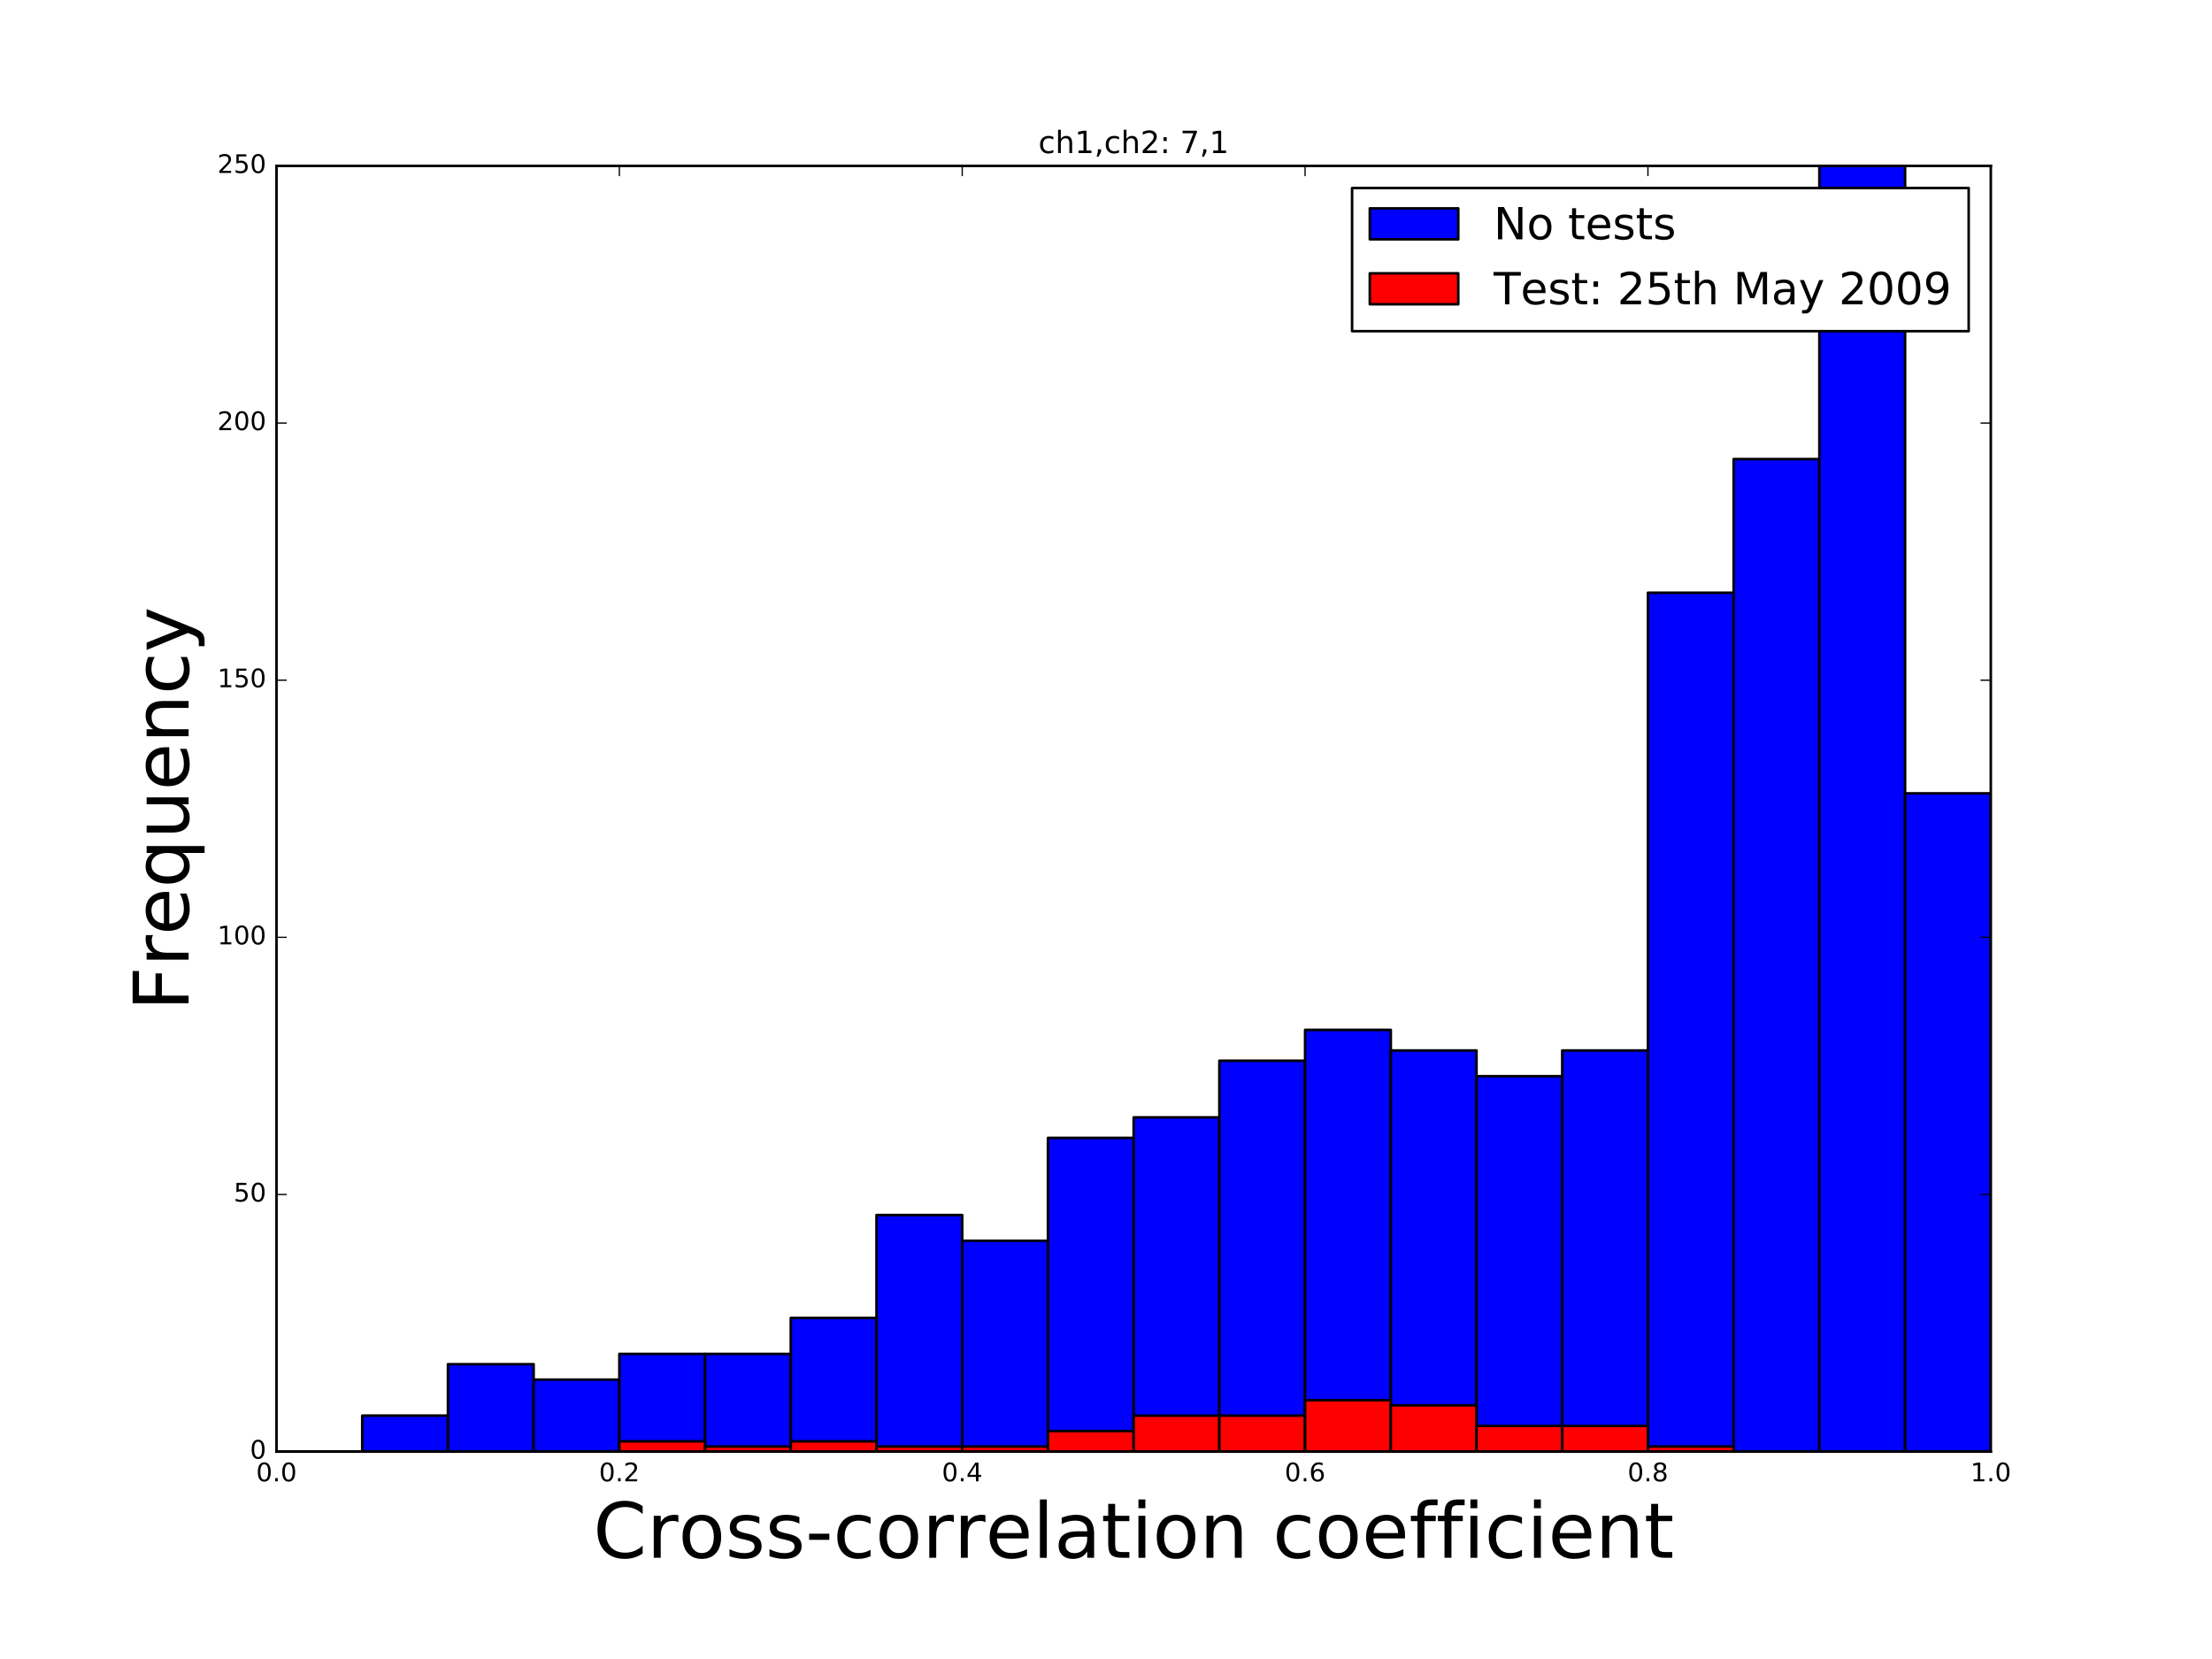 <?xml version="1.0" encoding="utf-8" standalone="no"?>
<!DOCTYPE svg PUBLIC "-//W3C//DTD SVG 1.1//EN"
  "http://www.w3.org/Graphics/SVG/1.1/DTD/svg11.dtd">
<!-- Created with matplotlib (http://matplotlib.org/) -->
<svg height="648pt" version="1.1" viewBox="0 0 864 648" width="864pt" xmlns="http://www.w3.org/2000/svg" xmlns:xlink="http://www.w3.org/1999/xlink">
 <defs>
  <style type="text/css">
*{stroke-linecap:butt;stroke-linejoin:round;stroke-miterlimit:100000;}
  </style>
 </defs>
 <g id="figure_1">
  <g id="patch_1">
   <path d="M 0 648 
L 864 648 
L 864 0 
L 0 0 
z
" style="fill:#ffffff;"/>
  </g>
  <g id="axes_1">
   <g id="patch_2">
    <path d="M 108 567 
L 777.6 567 
L 777.6 64.8 
L 108 64.8 
z
" style="fill:#ffffff;"/>
   </g>
   <g id="patch_3">
    <path clip-path="url(#p8ff11f6441)" d="M 108 567 
L 141.48 567 
L 141.48 567 
L 108 567 
z
" style="fill:#0000ff;stroke:#000000;stroke-linejoin:miter;"/>
   </g>
   <g id="patch_4">
    <path clip-path="url(#p8ff11f6441)" d="M 141.48 567 
L 174.96 567 
L 174.96 552.938 
L 141.48 552.938 
z
" style="fill:#0000ff;stroke:#000000;stroke-linejoin:miter;"/>
   </g>
   <g id="patch_5">
    <path clip-path="url(#p8ff11f6441)" d="M 174.96 567 
L 208.44 567 
L 208.44 532.85 
L 174.96 532.85 
z
" style="fill:#0000ff;stroke:#000000;stroke-linejoin:miter;"/>
   </g>
   <g id="patch_6">
    <path clip-path="url(#p8ff11f6441)" d="M 208.44 567 
L 241.92 567 
L 241.92 538.877 
L 208.44 538.877 
z
" style="fill:#0000ff;stroke:#000000;stroke-linejoin:miter;"/>
   </g>
   <g id="patch_7">
    <path clip-path="url(#p8ff11f6441)" d="M 241.92 567 
L 275.4 567 
L 275.4 528.833 
L 241.92 528.833 
z
" style="fill:#0000ff;stroke:#000000;stroke-linejoin:miter;"/>
   </g>
   <g id="patch_8">
    <path clip-path="url(#p8ff11f6441)" d="M 275.4 567 
L 308.88 567 
L 308.88 528.833 
L 275.4 528.833 
z
" style="fill:#0000ff;stroke:#000000;stroke-linejoin:miter;"/>
   </g>
   <g id="patch_9">
    <path clip-path="url(#p8ff11f6441)" d="M 308.88 567 
L 342.36 567 
L 342.36 514.771 
L 308.88 514.771 
z
" style="fill:#0000ff;stroke:#000000;stroke-linejoin:miter;"/>
   </g>
   <g id="patch_10">
    <path clip-path="url(#p8ff11f6441)" d="M 342.36 567 
L 375.84 567 
L 375.84 474.595 
L 342.36 474.595 
z
" style="fill:#0000ff;stroke:#000000;stroke-linejoin:miter;"/>
   </g>
   <g id="patch_11">
    <path clip-path="url(#p8ff11f6441)" d="M 375.84 567 
L 409.32 567 
L 409.32 484.639 
L 375.84 484.639 
z
" style="fill:#0000ff;stroke:#000000;stroke-linejoin:miter;"/>
   </g>
   <g id="patch_12">
    <path clip-path="url(#p8ff11f6441)" d="M 409.32 567 
L 442.8 567 
L 442.8 444.463 
L 409.32 444.463 
z
" style="fill:#0000ff;stroke:#000000;stroke-linejoin:miter;"/>
   </g>
   <g id="patch_13">
    <path clip-path="url(#p8ff11f6441)" d="M 442.8 567 
L 476.28 567 
L 476.28 436.428 
L 442.8 436.428 
z
" style="fill:#0000ff;stroke:#000000;stroke-linejoin:miter;"/>
   </g>
   <g id="patch_14">
    <path clip-path="url(#p8ff11f6441)" d="M 476.28 567 
L 509.76 567 
L 509.76 414.331 
L 476.28 414.331 
z
" style="fill:#0000ff;stroke:#000000;stroke-linejoin:miter;"/>
   </g>
   <g id="patch_15">
    <path clip-path="url(#p8ff11f6441)" d="M 509.76 567 
L 543.24 567 
L 543.24 402.278 
L 509.76 402.278 
z
" style="fill:#0000ff;stroke:#000000;stroke-linejoin:miter;"/>
   </g>
   <g id="patch_16">
    <path clip-path="url(#p8ff11f6441)" d="M 543.24 567 
L 576.72 567 
L 576.72 410.314 
L 543.24 410.314 
z
" style="fill:#0000ff;stroke:#000000;stroke-linejoin:miter;"/>
   </g>
   <g id="patch_17">
    <path clip-path="url(#p8ff11f6441)" d="M 576.72 567 
L 610.2 567 
L 610.2 420.358 
L 576.72 420.358 
z
" style="fill:#0000ff;stroke:#000000;stroke-linejoin:miter;"/>
   </g>
   <g id="patch_18">
    <path clip-path="url(#p8ff11f6441)" d="M 610.2 567 
L 643.68 567 
L 643.68 410.314 
L 610.2 410.314 
z
" style="fill:#0000ff;stroke:#000000;stroke-linejoin:miter;"/>
   </g>
   <g id="patch_19">
    <path clip-path="url(#p8ff11f6441)" d="M 643.68 567 
L 677.16 567 
L 677.16 231.53 
L 643.68 231.53 
z
" style="fill:#0000ff;stroke:#000000;stroke-linejoin:miter;"/>
   </g>
   <g id="patch_20">
    <path clip-path="url(#p8ff11f6441)" d="M 677.16 567 
L 710.64 567 
L 710.64 179.302 
L 677.16 179.302 
z
" style="fill:#0000ff;stroke:#000000;stroke-linejoin:miter;"/>
   </g>
   <g id="patch_21">
    <path clip-path="url(#p8ff11f6441)" d="M 710.64 567 
L 744.12 567 
L 744.12 64.8 
L 710.64 64.8 
z
" style="fill:#0000ff;stroke:#000000;stroke-linejoin:miter;"/>
   </g>
   <g id="patch_22">
    <path clip-path="url(#p8ff11f6441)" d="M 744.12 567 
L 777.6 567 
L 777.6 309.874 
L 744.12 309.874 
z
" style="fill:#0000ff;stroke:#000000;stroke-linejoin:miter;"/>
   </g>
   <g id="patch_23">
    <path clip-path="url(#p8ff11f6441)" d="M 108 567 
L 141.48 567 
L 141.48 567 
L 108 567 
z
" style="fill:#ff0000;stroke:#000000;stroke-linejoin:miter;"/>
   </g>
   <g id="patch_24">
    <path clip-path="url(#p8ff11f6441)" d="M 141.48 567 
L 174.96 567 
L 174.96 567 
L 141.48 567 
z
" style="fill:#ff0000;stroke:#000000;stroke-linejoin:miter;"/>
   </g>
   <g id="patch_25">
    <path clip-path="url(#p8ff11f6441)" d="M 174.96 567 
L 208.44 567 
L 208.44 567 
L 174.96 567 
z
" style="fill:#ff0000;stroke:#000000;stroke-linejoin:miter;"/>
   </g>
   <g id="patch_26">
    <path clip-path="url(#p8ff11f6441)" d="M 208.44 567 
L 241.92 567 
L 241.92 567 
L 208.44 567 
z
" style="fill:#ff0000;stroke:#000000;stroke-linejoin:miter;"/>
   </g>
   <g id="patch_27">
    <path clip-path="url(#p8ff11f6441)" d="M 241.92 567 
L 275.4 567 
L 275.4 562.982 
L 241.92 562.982 
z
" style="fill:#ff0000;stroke:#000000;stroke-linejoin:miter;"/>
   </g>
   <g id="patch_28">
    <path clip-path="url(#p8ff11f6441)" d="M 275.4 567 
L 308.88 567 
L 308.88 564.991 
L 275.4 564.991 
z
" style="fill:#ff0000;stroke:#000000;stroke-linejoin:miter;"/>
   </g>
   <g id="patch_29">
    <path clip-path="url(#p8ff11f6441)" d="M 308.88 567 
L 342.36 567 
L 342.36 562.982 
L 308.88 562.982 
z
" style="fill:#ff0000;stroke:#000000;stroke-linejoin:miter;"/>
   </g>
   <g id="patch_30">
    <path clip-path="url(#p8ff11f6441)" d="M 342.36 567 
L 375.84 567 
L 375.84 564.991 
L 342.36 564.991 
z
" style="fill:#ff0000;stroke:#000000;stroke-linejoin:miter;"/>
   </g>
   <g id="patch_31">
    <path clip-path="url(#p8ff11f6441)" d="M 375.84 567 
L 409.32 567 
L 409.32 564.991 
L 375.84 564.991 
z
" style="fill:#ff0000;stroke:#000000;stroke-linejoin:miter;"/>
   </g>
   <g id="patch_32">
    <path clip-path="url(#p8ff11f6441)" d="M 409.32 567 
L 442.8 567 
L 442.8 558.965 
L 409.32 558.965 
z
" style="fill:#ff0000;stroke:#000000;stroke-linejoin:miter;"/>
   </g>
   <g id="patch_33">
    <path clip-path="url(#p8ff11f6441)" d="M 442.8 567 
L 476.28 567 
L 476.28 552.938 
L 442.8 552.938 
z
" style="fill:#ff0000;stroke:#000000;stroke-linejoin:miter;"/>
   </g>
   <g id="patch_34">
    <path clip-path="url(#p8ff11f6441)" d="M 476.28 567 
L 509.76 567 
L 509.76 552.938 
L 476.28 552.938 
z
" style="fill:#ff0000;stroke:#000000;stroke-linejoin:miter;"/>
   </g>
   <g id="patch_35">
    <path clip-path="url(#p8ff11f6441)" d="M 509.76 567 
L 543.24 567 
L 543.24 546.912 
L 509.76 546.912 
z
" style="fill:#ff0000;stroke:#000000;stroke-linejoin:miter;"/>
   </g>
   <g id="patch_36">
    <path clip-path="url(#p8ff11f6441)" d="M 543.24 567 
L 576.72 567 
L 576.72 548.921 
L 543.24 548.921 
z
" style="fill:#ff0000;stroke:#000000;stroke-linejoin:miter;"/>
   </g>
   <g id="patch_37">
    <path clip-path="url(#p8ff11f6441)" d="M 576.72 567 
L 610.2 567 
L 610.2 556.956 
L 576.72 556.956 
z
" style="fill:#ff0000;stroke:#000000;stroke-linejoin:miter;"/>
   </g>
   <g id="patch_38">
    <path clip-path="url(#p8ff11f6441)" d="M 610.2 567 
L 643.68 567 
L 643.68 556.956 
L 610.2 556.956 
z
" style="fill:#ff0000;stroke:#000000;stroke-linejoin:miter;"/>
   </g>
   <g id="patch_39">
    <path clip-path="url(#p8ff11f6441)" d="M 643.68 567 
L 677.16 567 
L 677.16 564.991 
L 643.68 564.991 
z
" style="fill:#ff0000;stroke:#000000;stroke-linejoin:miter;"/>
   </g>
   <g id="patch_40">
    <path clip-path="url(#p8ff11f6441)" d="M 677.16 567 
L 710.64 567 
L 710.64 567 
L 677.16 567 
z
" style="fill:#ff0000;stroke:#000000;stroke-linejoin:miter;"/>
   </g>
   <g id="patch_41">
    <path clip-path="url(#p8ff11f6441)" d="M 710.64 567 
L 744.12 567 
L 744.12 567 
L 710.64 567 
z
" style="fill:#ff0000;stroke:#000000;stroke-linejoin:miter;"/>
   </g>
   <g id="patch_42">
    <path clip-path="url(#p8ff11f6441)" d="M 744.12 567 
L 777.6 567 
L 777.6 567 
L 744.12 567 
z
" style="fill:#ff0000;stroke:#000000;stroke-linejoin:miter;"/>
   </g>
   <g id="patch_43">
    <path d="M 108 64.8 
L 777.6 64.8 
" style="fill:none;stroke:#000000;stroke-linecap:square;stroke-linejoin:miter;"/>
   </g>
   <g id="patch_44">
    <path d="M 777.6 567 
L 777.6 64.8 
" style="fill:none;stroke:#000000;stroke-linecap:square;stroke-linejoin:miter;"/>
   </g>
   <g id="patch_45">
    <path d="M 108 567 
L 777.6 567 
" style="fill:none;stroke:#000000;stroke-linecap:square;stroke-linejoin:miter;"/>
   </g>
   <g id="patch_46">
    <path d="M 108 567 
L 108 64.8 
" style="fill:none;stroke:#000000;stroke-linecap:square;stroke-linejoin:miter;"/>
   </g>
   <g id="matplotlib.axis_1">
    <g id="xtick_1">
     <g id="line2d_1">
      <defs>
       <path d="M 0 0 
L 0 -4 
" id="m557375ddad" style="stroke:#000000;stroke-width:0.5;"/>
      </defs>
      <g>
       <use style="stroke:#000000;stroke-width:0.5;" x="108.0" xlink:href="#m557375ddad" y="567.0"/>
      </g>
     </g>
     <g id="line2d_2">
      <defs>
       <path d="M 0 0 
L 0 4 
" id="me247f5ff9f" style="stroke:#000000;stroke-width:0.5;"/>
      </defs>
      <g>
       <use style="stroke:#000000;stroke-width:0.5;" x="108.0" xlink:href="#me247f5ff9f" y="64.8"/>
      </g>
     </g>
     <g id="text_1">
      <!-- 0.0 -->
      <defs>
       <path d="M 31.781 66.406 
Q 24.172 66.406 20.328 58.906 
Q 16.5 51.422 16.5 36.375 
Q 16.5 21.391 20.328 13.891 
Q 24.172 6.391 31.781 6.391 
Q 39.453 6.391 43.281 13.891 
Q 47.125 21.391 47.125 36.375 
Q 47.125 51.422 43.281 58.906 
Q 39.453 66.406 31.781 66.406 
M 31.781 74.219 
Q 44.047 74.219 50.516 64.516 
Q 56.984 54.828 56.984 36.375 
Q 56.984 17.969 50.516 8.266 
Q 44.047 -1.422 31.781 -1.422 
Q 19.531 -1.422 13.062 8.266 
Q 6.594 17.969 6.594 36.375 
Q 6.594 54.828 13.062 64.516 
Q 19.531 74.219 31.781 74.219 
" id="BitstreamVeraSans-Roman-30"/>
       <path d="M 10.688 12.406 
L 21 12.406 
L 21 0 
L 10.688 0 
z
" id="BitstreamVeraSans-Roman-2e"/>
      </defs>
      <g transform="translate(100.048 578.598)scale(0.1 -0.1)">
       <use xlink:href="#BitstreamVeraSans-Roman-30"/>
       <use x="63.623" xlink:href="#BitstreamVeraSans-Roman-2e"/>
       <use x="95.41" xlink:href="#BitstreamVeraSans-Roman-30"/>
      </g>
     </g>
    </g>
    <g id="xtick_2">
     <g id="line2d_3">
      <g>
       <use style="stroke:#000000;stroke-width:0.5;" x="241.92" xlink:href="#m557375ddad" y="567.0"/>
      </g>
     </g>
     <g id="line2d_4">
      <g>
       <use style="stroke:#000000;stroke-width:0.5;" x="241.92" xlink:href="#me247f5ff9f" y="64.8"/>
      </g>
     </g>
     <g id="text_2">
      <!-- 0.2 -->
      <defs>
       <path d="M 19.188 8.297 
L 53.609 8.297 
L 53.609 0 
L 7.328 0 
L 7.328 8.297 
Q 12.938 14.109 22.625 23.891 
Q 32.328 33.688 34.812 36.531 
Q 39.547 41.844 41.422 45.531 
Q 43.312 49.219 43.312 52.781 
Q 43.312 58.594 39.234 62.25 
Q 35.156 65.922 28.609 65.922 
Q 23.969 65.922 18.812 64.312 
Q 13.672 62.703 7.812 59.422 
L 7.812 69.391 
Q 13.766 71.781 18.938 73 
Q 24.125 74.219 28.422 74.219 
Q 39.75 74.219 46.484 68.547 
Q 53.219 62.891 53.219 53.422 
Q 53.219 48.922 51.531 44.891 
Q 49.859 40.875 45.406 35.406 
Q 44.188 33.984 37.641 27.219 
Q 31.109 20.453 19.188 8.297 
" id="BitstreamVeraSans-Roman-32"/>
      </defs>
      <g transform="translate(233.968 578.598)scale(0.1 -0.1)">
       <use xlink:href="#BitstreamVeraSans-Roman-30"/>
       <use x="63.623" xlink:href="#BitstreamVeraSans-Roman-2e"/>
       <use x="95.41" xlink:href="#BitstreamVeraSans-Roman-32"/>
      </g>
     </g>
    </g>
    <g id="xtick_3">
     <g id="line2d_5">
      <g>
       <use style="stroke:#000000;stroke-width:0.5;" x="375.84" xlink:href="#m557375ddad" y="567.0"/>
      </g>
     </g>
     <g id="line2d_6">
      <g>
       <use style="stroke:#000000;stroke-width:0.5;" x="375.84" xlink:href="#me247f5ff9f" y="64.8"/>
      </g>
     </g>
     <g id="text_3">
      <!-- 0.4 -->
      <defs>
       <path d="M 37.797 64.312 
L 12.891 25.391 
L 37.797 25.391 
z
M 35.203 72.906 
L 47.609 72.906 
L 47.609 25.391 
L 58.016 25.391 
L 58.016 17.188 
L 47.609 17.188 
L 47.609 0 
L 37.797 0 
L 37.797 17.188 
L 4.891 17.188 
L 4.891 26.703 
z
" id="BitstreamVeraSans-Roman-34"/>
      </defs>
      <g transform="translate(367.888 578.598)scale(0.1 -0.1)">
       <use xlink:href="#BitstreamVeraSans-Roman-30"/>
       <use x="63.623" xlink:href="#BitstreamVeraSans-Roman-2e"/>
       <use x="95.41" xlink:href="#BitstreamVeraSans-Roman-34"/>
      </g>
     </g>
    </g>
    <g id="xtick_4">
     <g id="line2d_7">
      <g>
       <use style="stroke:#000000;stroke-width:0.5;" x="509.76" xlink:href="#m557375ddad" y="567.0"/>
      </g>
     </g>
     <g id="line2d_8">
      <g>
       <use style="stroke:#000000;stroke-width:0.5;" x="509.76" xlink:href="#me247f5ff9f" y="64.8"/>
      </g>
     </g>
     <g id="text_4">
      <!-- 0.6 -->
      <defs>
       <path d="M 33.016 40.375 
Q 26.375 40.375 22.484 35.828 
Q 18.609 31.297 18.609 23.391 
Q 18.609 15.531 22.484 10.953 
Q 26.375 6.391 33.016 6.391 
Q 39.656 6.391 43.531 10.953 
Q 47.406 15.531 47.406 23.391 
Q 47.406 31.297 43.531 35.828 
Q 39.656 40.375 33.016 40.375 
M 52.594 71.297 
L 52.594 62.312 
Q 48.875 64.062 45.094 64.984 
Q 41.312 65.922 37.594 65.922 
Q 27.828 65.922 22.672 59.328 
Q 17.531 52.734 16.797 39.406 
Q 19.672 43.656 24.016 45.922 
Q 28.375 48.188 33.594 48.188 
Q 44.578 48.188 50.953 41.516 
Q 57.328 34.859 57.328 23.391 
Q 57.328 12.156 50.688 5.359 
Q 44.047 -1.422 33.016 -1.422 
Q 20.359 -1.422 13.672 8.266 
Q 6.984 17.969 6.984 36.375 
Q 6.984 53.656 15.188 63.938 
Q 23.391 74.219 37.203 74.219 
Q 40.922 74.219 44.703 73.484 
Q 48.484 72.75 52.594 71.297 
" id="BitstreamVeraSans-Roman-36"/>
      </defs>
      <g transform="translate(501.808 578.598)scale(0.1 -0.1)">
       <use xlink:href="#BitstreamVeraSans-Roman-30"/>
       <use x="63.623" xlink:href="#BitstreamVeraSans-Roman-2e"/>
       <use x="95.41" xlink:href="#BitstreamVeraSans-Roman-36"/>
      </g>
     </g>
    </g>
    <g id="xtick_5">
     <g id="line2d_9">
      <g>
       <use style="stroke:#000000;stroke-width:0.5;" x="643.68" xlink:href="#m557375ddad" y="567.0"/>
      </g>
     </g>
     <g id="line2d_10">
      <g>
       <use style="stroke:#000000;stroke-width:0.5;" x="643.68" xlink:href="#me247f5ff9f" y="64.8"/>
      </g>
     </g>
     <g id="text_5">
      <!-- 0.8 -->
      <defs>
       <path d="M 31.781 34.625 
Q 24.75 34.625 20.719 30.859 
Q 16.703 27.094 16.703 20.516 
Q 16.703 13.922 20.719 10.156 
Q 24.75 6.391 31.781 6.391 
Q 38.812 6.391 42.859 10.172 
Q 46.922 13.969 46.922 20.516 
Q 46.922 27.094 42.891 30.859 
Q 38.875 34.625 31.781 34.625 
M 21.922 38.812 
Q 15.578 40.375 12.031 44.719 
Q 8.5 49.078 8.5 55.328 
Q 8.5 64.062 14.719 69.141 
Q 20.953 74.219 31.781 74.219 
Q 42.672 74.219 48.875 69.141 
Q 55.078 64.062 55.078 55.328 
Q 55.078 49.078 51.531 44.719 
Q 48 40.375 41.703 38.812 
Q 48.828 37.156 52.797 32.312 
Q 56.781 27.484 56.781 20.516 
Q 56.781 9.906 50.312 4.234 
Q 43.844 -1.422 31.781 -1.422 
Q 19.734 -1.422 13.25 4.234 
Q 6.781 9.906 6.781 20.516 
Q 6.781 27.484 10.781 32.312 
Q 14.797 37.156 21.922 38.812 
M 18.312 54.391 
Q 18.312 48.734 21.844 45.562 
Q 25.391 42.391 31.781 42.391 
Q 38.141 42.391 41.719 45.562 
Q 45.312 48.734 45.312 54.391 
Q 45.312 60.062 41.719 63.234 
Q 38.141 66.406 31.781 66.406 
Q 25.391 66.406 21.844 63.234 
Q 18.312 60.062 18.312 54.391 
" id="BitstreamVeraSans-Roman-38"/>
      </defs>
      <g transform="translate(635.728 578.598)scale(0.1 -0.1)">
       <use xlink:href="#BitstreamVeraSans-Roman-30"/>
       <use x="63.623" xlink:href="#BitstreamVeraSans-Roman-2e"/>
       <use x="95.41" xlink:href="#BitstreamVeraSans-Roman-38"/>
      </g>
     </g>
    </g>
    <g id="xtick_6">
     <g id="line2d_11">
      <g>
       <use style="stroke:#000000;stroke-width:0.5;" x="777.6" xlink:href="#m557375ddad" y="567.0"/>
      </g>
     </g>
     <g id="line2d_12">
      <g>
       <use style="stroke:#000000;stroke-width:0.5;" x="777.6" xlink:href="#me247f5ff9f" y="64.8"/>
      </g>
     </g>
     <g id="text_6">
      <!-- 1.0 -->
      <defs>
       <path d="M 12.406 8.297 
L 28.516 8.297 
L 28.516 63.922 
L 10.984 60.406 
L 10.984 69.391 
L 28.422 72.906 
L 38.281 72.906 
L 38.281 8.297 
L 54.391 8.297 
L 54.391 0 
L 12.406 0 
z
" id="BitstreamVeraSans-Roman-31"/>
      </defs>
      <g transform="translate(769.648 578.598)scale(0.1 -0.1)">
       <use xlink:href="#BitstreamVeraSans-Roman-31"/>
       <use x="63.623" xlink:href="#BitstreamVeraSans-Roman-2e"/>
       <use x="95.41" xlink:href="#BitstreamVeraSans-Roman-30"/>
      </g>
     </g>
    </g>
    <g id="text_7">
     <!-- Cross-correlation coefficient -->
     <defs>
      <path id="BitstreamVeraSans-Roman-20"/>
      <path d="M 54.891 33.016 
L 54.891 0 
L 45.906 0 
L 45.906 32.719 
Q 45.906 40.484 42.875 44.328 
Q 39.844 48.188 33.797 48.188 
Q 26.516 48.188 22.312 43.547 
Q 18.109 38.922 18.109 30.906 
L 18.109 0 
L 9.078 0 
L 9.078 54.688 
L 18.109 54.688 
L 18.109 46.188 
Q 21.344 51.125 25.703 53.562 
Q 30.078 56 35.797 56 
Q 45.219 56 50.047 50.172 
Q 54.891 44.344 54.891 33.016 
" id="BitstreamVeraSans-Roman-6e"/>
      <path d="M 34.281 27.484 
Q 23.391 27.484 19.188 25 
Q 14.984 22.516 14.984 16.5 
Q 14.984 11.719 18.141 8.906 
Q 21.297 6.109 26.703 6.109 
Q 34.188 6.109 38.703 11.406 
Q 43.219 16.703 43.219 25.484 
L 43.219 27.484 
z
M 52.203 31.203 
L 52.203 0 
L 43.219 0 
L 43.219 8.297 
Q 40.141 3.328 35.547 0.953 
Q 30.953 -1.422 24.312 -1.422 
Q 15.922 -1.422 10.953 3.297 
Q 6 8.016 6 15.922 
Q 6 25.141 12.172 29.828 
Q 18.359 34.516 30.609 34.516 
L 43.219 34.516 
L 43.219 35.406 
Q 43.219 41.609 39.141 45 
Q 35.062 48.391 27.688 48.391 
Q 23 48.391 18.547 47.266 
Q 14.109 46.141 10.016 43.891 
L 10.016 52.203 
Q 14.938 54.109 19.578 55.047 
Q 24.219 56 28.609 56 
Q 40.484 56 46.344 49.844 
Q 52.203 43.703 52.203 31.203 
" id="BitstreamVeraSans-Roman-61"/>
      <path d="M 30.609 48.391 
Q 23.391 48.391 19.188 42.75 
Q 14.984 37.109 14.984 27.297 
Q 14.984 17.484 19.156 11.844 
Q 23.344 6.203 30.609 6.203 
Q 37.797 6.203 41.984 11.859 
Q 46.188 17.531 46.188 27.297 
Q 46.188 37.016 41.984 42.703 
Q 37.797 48.391 30.609 48.391 
M 30.609 56 
Q 42.328 56 49.016 48.375 
Q 55.719 40.766 55.719 27.297 
Q 55.719 13.875 49.016 6.219 
Q 42.328 -1.422 30.609 -1.422 
Q 18.844 -1.422 12.172 6.219 
Q 5.516 13.875 5.516 27.297 
Q 5.516 40.766 12.172 48.375 
Q 18.844 56 30.609 56 
" id="BitstreamVeraSans-Roman-6f"/>
      <path d="M 9.422 75.984 
L 18.406 75.984 
L 18.406 0 
L 9.422 0 
z
" id="BitstreamVeraSans-Roman-6c"/>
      <path d="M 64.406 67.281 
L 64.406 56.891 
Q 59.422 61.531 53.781 63.812 
Q 48.141 66.109 41.797 66.109 
Q 29.297 66.109 22.656 58.469 
Q 16.016 50.828 16.016 36.375 
Q 16.016 21.969 22.656 14.328 
Q 29.297 6.688 41.797 6.688 
Q 48.141 6.688 53.781 8.984 
Q 59.422 11.281 64.406 15.922 
L 64.406 5.609 
Q 59.234 2.094 53.438 0.328 
Q 47.656 -1.422 41.219 -1.422 
Q 24.656 -1.422 15.125 8.703 
Q 5.609 18.844 5.609 36.375 
Q 5.609 53.953 15.125 64.078 
Q 24.656 74.219 41.219 74.219 
Q 47.75 74.219 53.531 72.484 
Q 59.328 70.75 64.406 67.281 
" id="BitstreamVeraSans-Roman-43"/>
      <path d="M 4.891 31.391 
L 31.203 31.391 
L 31.203 23.391 
L 4.891 23.391 
z
" id="BitstreamVeraSans-Roman-2d"/>
      <path d="M 56.203 29.594 
L 56.203 25.203 
L 14.891 25.203 
Q 15.484 15.922 20.484 11.062 
Q 25.484 6.203 34.422 6.203 
Q 39.594 6.203 44.453 7.469 
Q 49.312 8.734 54.109 11.281 
L 54.109 2.781 
Q 49.266 0.734 44.188 -0.344 
Q 39.109 -1.422 33.891 -1.422 
Q 20.797 -1.422 13.156 6.188 
Q 5.516 13.812 5.516 26.812 
Q 5.516 40.234 12.766 48.109 
Q 20.016 56 32.328 56 
Q 43.359 56 49.781 48.891 
Q 56.203 41.797 56.203 29.594 
M 47.219 32.234 
Q 47.125 39.594 43.094 43.984 
Q 39.062 48.391 32.422 48.391 
Q 24.906 48.391 20.391 44.141 
Q 15.875 39.891 15.188 32.172 
z
" id="BitstreamVeraSans-Roman-65"/>
      <path d="M 9.422 54.688 
L 18.406 54.688 
L 18.406 0 
L 9.422 0 
z
M 9.422 75.984 
L 18.406 75.984 
L 18.406 64.594 
L 9.422 64.594 
z
" id="BitstreamVeraSans-Roman-69"/>
      <path d="M 18.312 70.219 
L 18.312 54.688 
L 36.812 54.688 
L 36.812 47.703 
L 18.312 47.703 
L 18.312 18.016 
Q 18.312 11.328 20.141 9.422 
Q 21.969 7.516 27.594 7.516 
L 36.812 7.516 
L 36.812 0 
L 27.594 0 
Q 17.188 0 13.234 3.875 
Q 9.281 7.766 9.281 18.016 
L 9.281 47.703 
L 2.688 47.703 
L 2.688 54.688 
L 9.281 54.688 
L 9.281 70.219 
z
" id="BitstreamVeraSans-Roman-74"/>
      <path d="M 37.109 75.984 
L 37.109 68.5 
L 28.516 68.5 
Q 23.688 68.5 21.797 66.547 
Q 19.922 64.594 19.922 59.516 
L 19.922 54.688 
L 34.719 54.688 
L 34.719 47.703 
L 19.922 47.703 
L 19.922 0 
L 10.891 0 
L 10.891 47.703 
L 2.297 47.703 
L 2.297 54.688 
L 10.891 54.688 
L 10.891 58.5 
Q 10.891 67.625 15.141 71.797 
Q 19.391 75.984 28.609 75.984 
z
" id="BitstreamVeraSans-Roman-66"/>
      <path d="M 41.109 46.297 
Q 39.594 47.172 37.812 47.578 
Q 36.031 48 33.891 48 
Q 26.266 48 22.188 43.047 
Q 18.109 38.094 18.109 28.812 
L 18.109 0 
L 9.078 0 
L 9.078 54.688 
L 18.109 54.688 
L 18.109 46.188 
Q 20.953 51.172 25.484 53.578 
Q 30.031 56 36.531 56 
Q 37.453 56 38.578 55.875 
Q 39.703 55.766 41.062 55.516 
z
" id="BitstreamVeraSans-Roman-72"/>
      <path d="M 44.281 53.078 
L 44.281 44.578 
Q 40.484 46.531 36.375 47.5 
Q 32.281 48.484 27.875 48.484 
Q 21.188 48.484 17.844 46.438 
Q 14.5 44.391 14.5 40.281 
Q 14.5 37.156 16.891 35.375 
Q 19.281 33.594 26.516 31.984 
L 29.594 31.297 
Q 39.156 29.25 43.188 25.516 
Q 47.219 21.781 47.219 15.094 
Q 47.219 7.469 41.188 3.016 
Q 35.156 -1.422 24.609 -1.422 
Q 20.219 -1.422 15.453 -0.562 
Q 10.688 0.297 5.422 2 
L 5.422 11.281 
Q 10.406 8.688 15.234 7.391 
Q 20.062 6.109 24.812 6.109 
Q 31.156 6.109 34.562 8.281 
Q 37.984 10.453 37.984 14.406 
Q 37.984 18.062 35.516 20.016 
Q 33.062 21.969 24.703 23.781 
L 21.578 24.516 
Q 13.234 26.266 9.516 29.906 
Q 5.812 33.547 5.812 39.891 
Q 5.812 47.609 11.281 51.797 
Q 16.75 56 26.812 56 
Q 31.781 56 36.172 55.266 
Q 40.578 54.547 44.281 53.078 
" id="BitstreamVeraSans-Roman-73"/>
      <path d="M 48.781 52.594 
L 48.781 44.188 
Q 44.969 46.297 41.141 47.344 
Q 37.312 48.391 33.406 48.391 
Q 24.656 48.391 19.812 42.844 
Q 14.984 37.312 14.984 27.297 
Q 14.984 17.281 19.812 11.734 
Q 24.656 6.203 33.406 6.203 
Q 37.312 6.203 41.141 7.25 
Q 44.969 8.297 48.781 10.406 
L 48.781 2.094 
Q 45.016 0.344 40.984 -0.531 
Q 36.969 -1.422 32.422 -1.422 
Q 20.062 -1.422 12.781 6.344 
Q 5.516 14.109 5.516 27.297 
Q 5.516 40.672 12.859 48.328 
Q 20.219 56 33.016 56 
Q 37.156 56 41.109 55.141 
Q 45.062 54.297 48.781 52.594 
" id="BitstreamVeraSans-Roman-63"/>
     </defs>
     <g transform="translate(231.691 608.473)scale(0.3 -0.3)">
      <use xlink:href="#BitstreamVeraSans-Roman-43"/>
      <use x="69.824" xlink:href="#BitstreamVeraSans-Roman-72"/>
      <use x="110.906" xlink:href="#BitstreamVeraSans-Roman-6f"/>
      <use x="172.088" xlink:href="#BitstreamVeraSans-Roman-73"/>
      <use x="224.188" xlink:href="#BitstreamVeraSans-Roman-73"/>
      <use x="276.287" xlink:href="#BitstreamVeraSans-Roman-2d"/>
      <use x="312.371" xlink:href="#BitstreamVeraSans-Roman-63"/>
      <use x="367.352" xlink:href="#BitstreamVeraSans-Roman-6f"/>
      <use x="428.533" xlink:href="#BitstreamVeraSans-Roman-72"/>
      <use x="469.631" xlink:href="#BitstreamVeraSans-Roman-72"/>
      <use x="510.713" xlink:href="#BitstreamVeraSans-Roman-65"/>
      <use x="572.236" xlink:href="#BitstreamVeraSans-Roman-6c"/>
      <use x="600.02" xlink:href="#BitstreamVeraSans-Roman-61"/>
      <use x="661.299" xlink:href="#BitstreamVeraSans-Roman-74"/>
      <use x="700.508" xlink:href="#BitstreamVeraSans-Roman-69"/>
      <use x="728.291" xlink:href="#BitstreamVeraSans-Roman-6f"/>
      <use x="789.473" xlink:href="#BitstreamVeraSans-Roman-6e"/>
      <use x="852.852" xlink:href="#BitstreamVeraSans-Roman-20"/>
      <use x="884.639" xlink:href="#BitstreamVeraSans-Roman-63"/>
      <use x="939.619" xlink:href="#BitstreamVeraSans-Roman-6f"/>
      <use x="1000.801" xlink:href="#BitstreamVeraSans-Roman-65"/>
      <use x="1062.324" xlink:href="#BitstreamVeraSans-Roman-66"/>
      <use x="1097.529" xlink:href="#BitstreamVeraSans-Roman-66"/>
      <use x="1132.734" xlink:href="#BitstreamVeraSans-Roman-69"/>
      <use x="1160.518" xlink:href="#BitstreamVeraSans-Roman-63"/>
      <use x="1215.498" xlink:href="#BitstreamVeraSans-Roman-69"/>
      <use x="1243.281" xlink:href="#BitstreamVeraSans-Roman-65"/>
      <use x="1304.805" xlink:href="#BitstreamVeraSans-Roman-6e"/>
      <use x="1368.184" xlink:href="#BitstreamVeraSans-Roman-74"/>
     </g>
    </g>
   </g>
   <g id="matplotlib.axis_2">
    <g id="ytick_1">
     <g id="line2d_13">
      <defs>
       <path d="M 0 0 
L 4 0 
" id="m1b51c60146" style="stroke:#000000;stroke-width:0.5;"/>
      </defs>
      <g>
       <use style="stroke:#000000;stroke-width:0.5;" x="108.0" xlink:href="#m1b51c60146" y="567.0"/>
      </g>
     </g>
     <g id="line2d_14">
      <defs>
       <path d="M 0 0 
L -4 0 
" id="m798766ca56" style="stroke:#000000;stroke-width:0.5;"/>
      </defs>
      <g>
       <use style="stroke:#000000;stroke-width:0.5;" x="777.6" xlink:href="#m798766ca56" y="567.0"/>
      </g>
     </g>
     <g id="text_8">
      <!-- 0 -->
      <g transform="translate(97.638 569.759)scale(0.1 -0.1)">
       <use xlink:href="#BitstreamVeraSans-Roman-30"/>
      </g>
     </g>
    </g>
    <g id="ytick_2">
     <g id="line2d_15">
      <g>
       <use style="stroke:#000000;stroke-width:0.5;" x="108.0" xlink:href="#m1b51c60146" y="466.56"/>
      </g>
     </g>
     <g id="line2d_16">
      <g>
       <use style="stroke:#000000;stroke-width:0.5;" x="777.6" xlink:href="#m798766ca56" y="466.56"/>
      </g>
     </g>
     <g id="text_9">
      <!-- 50 -->
      <defs>
       <path d="M 10.797 72.906 
L 49.516 72.906 
L 49.516 64.594 
L 19.828 64.594 
L 19.828 46.734 
Q 21.969 47.469 24.109 47.828 
Q 26.266 48.188 28.422 48.188 
Q 40.625 48.188 47.75 41.5 
Q 54.891 34.812 54.891 23.391 
Q 54.891 11.625 47.562 5.094 
Q 40.234 -1.422 26.906 -1.422 
Q 22.312 -1.422 17.547 -0.641 
Q 12.797 0.141 7.719 1.703 
L 7.719 11.625 
Q 12.109 9.234 16.797 8.062 
Q 21.484 6.891 26.703 6.891 
Q 35.156 6.891 40.078 11.328 
Q 45.016 15.766 45.016 23.391 
Q 45.016 31 40.078 35.438 
Q 35.156 39.891 26.703 39.891 
Q 22.75 39.891 18.812 39.016 
Q 14.891 38.141 10.797 36.281 
z
" id="BitstreamVeraSans-Roman-35"/>
      </defs>
      <g transform="translate(91.275 469.319)scale(0.1 -0.1)">
       <use xlink:href="#BitstreamVeraSans-Roman-35"/>
       <use x="63.623" xlink:href="#BitstreamVeraSans-Roman-30"/>
      </g>
     </g>
    </g>
    <g id="ytick_3">
     <g id="line2d_17">
      <g>
       <use style="stroke:#000000;stroke-width:0.5;" x="108.0" xlink:href="#m1b51c60146" y="366.12"/>
      </g>
     </g>
     <g id="line2d_18">
      <g>
       <use style="stroke:#000000;stroke-width:0.5;" x="777.6" xlink:href="#m798766ca56" y="366.12"/>
      </g>
     </g>
     <g id="text_10">
      <!-- 100 -->
      <g transform="translate(84.912 368.879)scale(0.1 -0.1)">
       <use xlink:href="#BitstreamVeraSans-Roman-31"/>
       <use x="63.623" xlink:href="#BitstreamVeraSans-Roman-30"/>
       <use x="127.246" xlink:href="#BitstreamVeraSans-Roman-30"/>
      </g>
     </g>
    </g>
    <g id="ytick_4">
     <g id="line2d_19">
      <g>
       <use style="stroke:#000000;stroke-width:0.5;" x="108.0" xlink:href="#m1b51c60146" y="265.68"/>
      </g>
     </g>
     <g id="line2d_20">
      <g>
       <use style="stroke:#000000;stroke-width:0.5;" x="777.6" xlink:href="#m798766ca56" y="265.68"/>
      </g>
     </g>
     <g id="text_11">
      <!-- 150 -->
      <g transform="translate(84.912 268.439)scale(0.1 -0.1)">
       <use xlink:href="#BitstreamVeraSans-Roman-31"/>
       <use x="63.623" xlink:href="#BitstreamVeraSans-Roman-35"/>
       <use x="127.246" xlink:href="#BitstreamVeraSans-Roman-30"/>
      </g>
     </g>
    </g>
    <g id="ytick_5">
     <g id="line2d_21">
      <g>
       <use style="stroke:#000000;stroke-width:0.5;" x="108.0" xlink:href="#m1b51c60146" y="165.24"/>
      </g>
     </g>
     <g id="line2d_22">
      <g>
       <use style="stroke:#000000;stroke-width:0.5;" x="777.6" xlink:href="#m798766ca56" y="165.24"/>
      </g>
     </g>
     <g id="text_12">
      <!-- 200 -->
      <g transform="translate(84.912 167.999)scale(0.1 -0.1)">
       <use xlink:href="#BitstreamVeraSans-Roman-32"/>
       <use x="63.623" xlink:href="#BitstreamVeraSans-Roman-30"/>
       <use x="127.246" xlink:href="#BitstreamVeraSans-Roman-30"/>
      </g>
     </g>
    </g>
    <g id="ytick_6">
     <g id="line2d_23">
      <g>
       <use style="stroke:#000000;stroke-width:0.5;" x="108.0" xlink:href="#m1b51c60146" y="64.8"/>
      </g>
     </g>
     <g id="line2d_24">
      <g>
       <use style="stroke:#000000;stroke-width:0.5;" x="777.6" xlink:href="#m798766ca56" y="64.8"/>
      </g>
     </g>
     <g id="text_13">
      <!-- 250 -->
      <g transform="translate(84.912 67.559)scale(0.1 -0.1)">
       <use xlink:href="#BitstreamVeraSans-Roman-32"/>
       <use x="63.623" xlink:href="#BitstreamVeraSans-Roman-35"/>
       <use x="127.246" xlink:href="#BitstreamVeraSans-Roman-30"/>
      </g>
     </g>
    </g>
    <g id="text_14">
     <!-- Frequency -->
     <defs>
      <path d="M 9.812 72.906 
L 51.703 72.906 
L 51.703 64.594 
L 19.672 64.594 
L 19.672 43.109 
L 48.578 43.109 
L 48.578 34.812 
L 19.672 34.812 
L 19.672 0 
L 9.812 0 
z
" id="BitstreamVeraSans-Roman-46"/>
      <path d="M 32.172 -5.078 
Q 28.375 -14.844 24.75 -17.812 
Q 21.141 -20.797 15.094 -20.797 
L 7.906 -20.797 
L 7.906 -13.281 
L 13.188 -13.281 
Q 16.891 -13.281 18.938 -11.516 
Q 21 -9.766 23.484 -3.219 
L 25.094 0.875 
L 2.984 54.688 
L 12.5 54.688 
L 29.594 11.922 
L 46.688 54.688 
L 56.203 54.688 
z
" id="BitstreamVeraSans-Roman-79"/>
      <path d="M 8.5 21.578 
L 8.5 54.688 
L 17.484 54.688 
L 17.484 21.922 
Q 17.484 14.156 20.5 10.266 
Q 23.531 6.391 29.594 6.391 
Q 36.859 6.391 41.078 11.031 
Q 45.312 15.672 45.312 23.688 
L 45.312 54.688 
L 54.297 54.688 
L 54.297 0 
L 45.312 0 
L 45.312 8.406 
Q 42.047 3.422 37.719 1 
Q 33.406 -1.422 27.688 -1.422 
Q 18.266 -1.422 13.375 4.438 
Q 8.5 10.297 8.5 21.578 
" id="BitstreamVeraSans-Roman-75"/>
      <path d="M 14.797 27.297 
Q 14.797 17.391 18.875 11.75 
Q 22.953 6.109 30.078 6.109 
Q 37.203 6.109 41.297 11.75 
Q 45.406 17.391 45.406 27.297 
Q 45.406 37.203 41.297 42.844 
Q 37.203 48.484 30.078 48.484 
Q 22.953 48.484 18.875 42.844 
Q 14.797 37.203 14.797 27.297 
M 45.406 8.203 
Q 42.578 3.328 38.25 0.953 
Q 33.938 -1.422 27.875 -1.422 
Q 17.969 -1.422 11.734 6.484 
Q 5.516 14.406 5.516 27.297 
Q 5.516 40.188 11.734 48.094 
Q 17.969 56 27.875 56 
Q 33.938 56 38.25 53.625 
Q 42.578 51.266 45.406 46.391 
L 45.406 54.688 
L 54.391 54.688 
L 54.391 -20.797 
L 45.406 -20.797 
z
" id="BitstreamVeraSans-Roman-71"/>
     </defs>
     <g transform="translate(73.673 394.793)rotate(-90.0)scale(0.3 -0.3)">
      <use xlink:href="#BitstreamVeraSans-Roman-46"/>
      <use x="57.41" xlink:href="#BitstreamVeraSans-Roman-72"/>
      <use x="98.492" xlink:href="#BitstreamVeraSans-Roman-65"/>
      <use x="160.016" xlink:href="#BitstreamVeraSans-Roman-71"/>
      <use x="223.492" xlink:href="#BitstreamVeraSans-Roman-75"/>
      <use x="286.871" xlink:href="#BitstreamVeraSans-Roman-65"/>
      <use x="348.395" xlink:href="#BitstreamVeraSans-Roman-6e"/>
      <use x="411.773" xlink:href="#BitstreamVeraSans-Roman-63"/>
      <use x="466.754" xlink:href="#BitstreamVeraSans-Roman-79"/>
     </g>
    </g>
   </g>
   <g id="text_15">
    <!-- ch1,ch2: 7,1 -->
    <defs>
     <path d="M 11.719 12.406 
L 22.016 12.406 
L 22.016 4 
L 14.016 -11.625 
L 7.719 -11.625 
L 11.719 4 
z
" id="BitstreamVeraSans-Roman-2c"/>
     <path d="M 11.719 12.406 
L 22.016 12.406 
L 22.016 0 
L 11.719 0 
z
M 11.719 51.703 
L 22.016 51.703 
L 22.016 39.312 
L 11.719 39.312 
z
" id="BitstreamVeraSans-Roman-3a"/>
     <path d="M 54.891 33.016 
L 54.891 0 
L 45.906 0 
L 45.906 32.719 
Q 45.906 40.484 42.875 44.328 
Q 39.844 48.188 33.797 48.188 
Q 26.516 48.188 22.312 43.547 
Q 18.109 38.922 18.109 30.906 
L 18.109 0 
L 9.078 0 
L 9.078 75.984 
L 18.109 75.984 
L 18.109 46.188 
Q 21.344 51.125 25.703 53.562 
Q 30.078 56 35.797 56 
Q 45.219 56 50.047 50.172 
Q 54.891 44.344 54.891 33.016 
" id="BitstreamVeraSans-Roman-68"/>
     <path d="M 8.203 72.906 
L 55.078 72.906 
L 55.078 68.703 
L 28.609 0 
L 18.312 0 
L 43.219 64.594 
L 8.203 64.594 
z
" id="BitstreamVeraSans-Roman-37"/>
    </defs>
    <g transform="translate(405.585 59.8)scale(0.12 -0.12)">
     <use xlink:href="#BitstreamVeraSans-Roman-63"/>
     <use x="54.98" xlink:href="#BitstreamVeraSans-Roman-68"/>
     <use x="118.359" xlink:href="#BitstreamVeraSans-Roman-31"/>
     <use x="181.982" xlink:href="#BitstreamVeraSans-Roman-2c"/>
     <use x="213.77" xlink:href="#BitstreamVeraSans-Roman-63"/>
     <use x="268.75" xlink:href="#BitstreamVeraSans-Roman-68"/>
     <use x="332.129" xlink:href="#BitstreamVeraSans-Roman-32"/>
     <use x="395.752" xlink:href="#BitstreamVeraSans-Roman-3a"/>
     <use x="429.443" xlink:href="#BitstreamVeraSans-Roman-20"/>
     <use x="461.23" xlink:href="#BitstreamVeraSans-Roman-37"/>
     <use x="524.854" xlink:href="#BitstreamVeraSans-Roman-2c"/>
     <use x="556.641" xlink:href="#BitstreamVeraSans-Roman-31"/>
    </g>
   </g>
   <g id="legend_1">
    <g id="patch_47">
     <path d="M 528.12 129.352 
L 768.96 129.352 
L 768.96 73.44 
L 528.12 73.44 
z
" style="fill:#ffffff;stroke:#000000;stroke-linejoin:miter;"/>
    </g>
    <g id="patch_48">
     <path d="M 535.032 93.482 
L 569.592 93.482 
L 569.592 81.386 
L 535.032 81.386 
z
" style="fill:#0000ff;stroke:#000000;stroke-linejoin:miter;"/>
    </g>
    <g id="text_16">
     <!-- No tests -->
     <defs>
      <path d="M 9.812 72.906 
L 23.094 72.906 
L 55.422 11.922 
L 55.422 72.906 
L 64.984 72.906 
L 64.984 0 
L 51.703 0 
L 19.391 60.984 
L 19.391 0 
L 9.812 0 
z
" id="BitstreamVeraSans-Roman-4e"/>
     </defs>
     <g transform="translate(583.416 93.482)scale(0.173 -0.173)">
      <use xlink:href="#BitstreamVeraSans-Roman-4e"/>
      <use x="74.805" xlink:href="#BitstreamVeraSans-Roman-6f"/>
      <use x="135.986" xlink:href="#BitstreamVeraSans-Roman-20"/>
      <use x="167.773" xlink:href="#BitstreamVeraSans-Roman-74"/>
      <use x="206.982" xlink:href="#BitstreamVeraSans-Roman-65"/>
      <use x="268.506" xlink:href="#BitstreamVeraSans-Roman-73"/>
      <use x="320.605" xlink:href="#BitstreamVeraSans-Roman-74"/>
      <use x="359.814" xlink:href="#BitstreamVeraSans-Roman-73"/>
     </g>
    </g>
    <g id="patch_49">
     <path d="M 535.032 118.846 
L 569.592 118.846 
L 569.592 106.75 
L 535.032 106.75 
z
" style="fill:#ff0000;stroke:#000000;stroke-linejoin:miter;"/>
    </g>
    <g id="text_17">
     <!-- Test: 25th May 2009 -->
     <defs>
      <path d="M 10.984 1.516 
L 10.984 10.5 
Q 14.703 8.734 18.5 7.812 
Q 22.312 6.891 25.984 6.891 
Q 35.75 6.891 40.891 13.453 
Q 46.047 20.016 46.781 33.406 
Q 43.953 29.203 39.594 26.953 
Q 35.25 24.703 29.984 24.703 
Q 19.047 24.703 12.672 31.312 
Q 6.297 37.938 6.297 49.422 
Q 6.297 60.641 12.938 67.422 
Q 19.578 74.219 30.609 74.219 
Q 43.266 74.219 49.922 64.516 
Q 56.594 54.828 56.594 36.375 
Q 56.594 19.141 48.406 8.859 
Q 40.234 -1.422 26.422 -1.422 
Q 22.703 -1.422 18.891 -0.688 
Q 15.094 0.047 10.984 1.516 
M 30.609 32.422 
Q 37.25 32.422 41.125 36.953 
Q 45.016 41.5 45.016 49.422 
Q 45.016 57.281 41.125 61.844 
Q 37.25 66.406 30.609 66.406 
Q 23.969 66.406 20.094 61.844 
Q 16.219 57.281 16.219 49.422 
Q 16.219 41.5 20.094 36.953 
Q 23.969 32.422 30.609 32.422 
" id="BitstreamVeraSans-Roman-39"/>
      <path d="M 9.812 72.906 
L 24.516 72.906 
L 43.109 23.297 
L 61.812 72.906 
L 76.516 72.906 
L 76.516 0 
L 66.891 0 
L 66.891 64.016 
L 48.094 14.016 
L 38.188 14.016 
L 19.391 64.016 
L 19.391 0 
L 9.812 0 
z
" id="BitstreamVeraSans-Roman-4d"/>
      <path d="M -0.297 72.906 
L 61.375 72.906 
L 61.375 64.594 
L 35.5 64.594 
L 35.5 0 
L 25.594 0 
L 25.594 64.594 
L -0.297 64.594 
z
" id="BitstreamVeraSans-Roman-54"/>
     </defs>
     <g transform="translate(583.416 118.846)scale(0.173 -0.173)">
      <use xlink:href="#BitstreamVeraSans-Roman-54"/>
      <use x="60.818" xlink:href="#BitstreamVeraSans-Roman-65"/>
      <use x="122.342" xlink:href="#BitstreamVeraSans-Roman-73"/>
      <use x="174.441" xlink:href="#BitstreamVeraSans-Roman-74"/>
      <use x="213.65" xlink:href="#BitstreamVeraSans-Roman-3a"/>
      <use x="247.342" xlink:href="#BitstreamVeraSans-Roman-20"/>
      <use x="279.129" xlink:href="#BitstreamVeraSans-Roman-32"/>
      <use x="342.752" xlink:href="#BitstreamVeraSans-Roman-35"/>
      <use x="406.375" xlink:href="#BitstreamVeraSans-Roman-74"/>
      <use x="445.584" xlink:href="#BitstreamVeraSans-Roman-68"/>
      <use x="508.963" xlink:href="#BitstreamVeraSans-Roman-20"/>
      <use x="540.75" xlink:href="#BitstreamVeraSans-Roman-4d"/>
      <use x="627.029" xlink:href="#BitstreamVeraSans-Roman-61"/>
      <use x="688.309" xlink:href="#BitstreamVeraSans-Roman-79"/>
      <use x="747.488" xlink:href="#BitstreamVeraSans-Roman-20"/>
      <use x="779.275" xlink:href="#BitstreamVeraSans-Roman-32"/>
      <use x="842.898" xlink:href="#BitstreamVeraSans-Roman-30"/>
      <use x="906.521" xlink:href="#BitstreamVeraSans-Roman-30"/>
      <use x="970.145" xlink:href="#BitstreamVeraSans-Roman-39"/>
     </g>
    </g>
   </g>
  </g>
 </g>
 <defs>
  <clipPath id="p8ff11f6441">
   <rect height="502.2" width="669.6" x="108.0" y="64.8"/>
  </clipPath>
 </defs>
</svg>

